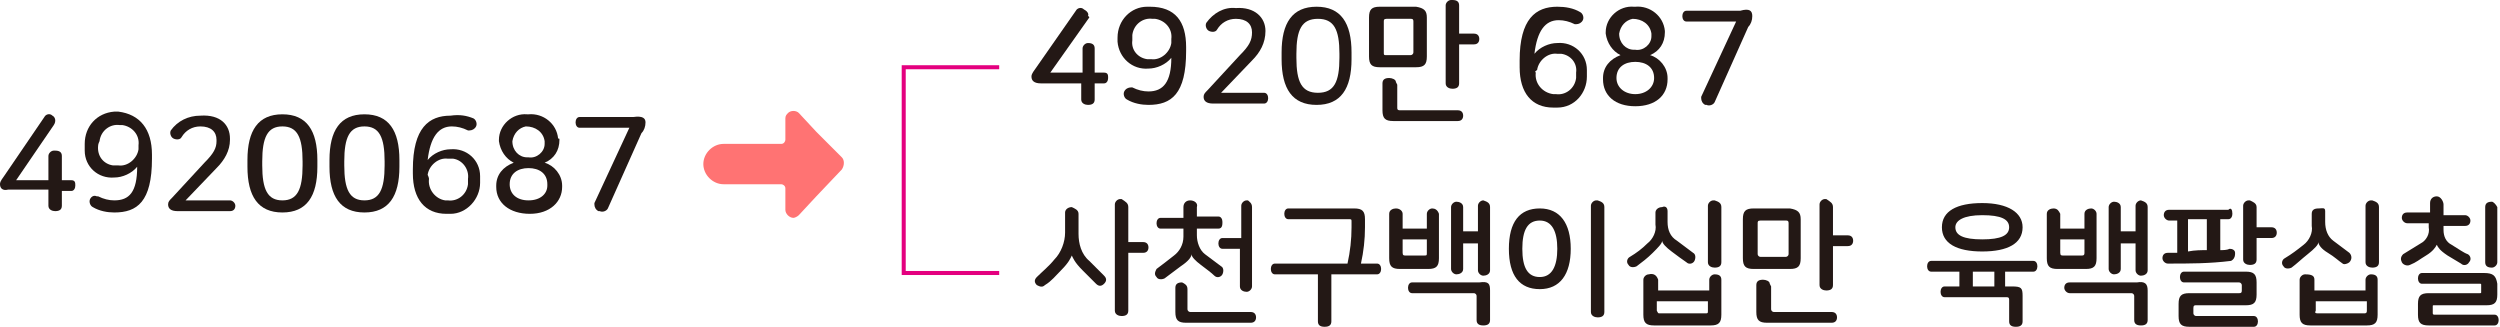 <?xml version="1.0" encoding="utf-8"?>
<!-- Generator: Adobe Illustrator 23.0.0, SVG Export Plug-In . SVG Version: 6.00 Build 0)  -->
<svg version="1.1" id="Layer_1" xmlns="http://www.w3.org/2000/svg" xmlns:xlink="http://www.w3.org/1999/xlink" x="0px" y="0px"
	 width="185.9px" height="24.3px" viewBox="0 0 185.9 24.3" style="enable-background:new 0 0 185.9 24.3;" xml:space="preserve">
<title>자산 1</title>
<g id="레이어_2">
	<g id="레이어_1-2">
		<path style="fill:#231815;" d="M4,9.3l-2.8,4.1h2.4v-1.8c0-0.2,0.2-0.4,0.4-0.4c0,0,0,0,0.1,0c0.3,0,0.5,0.1,0.5,0.4v1.8h0.7
			c0.3,0,0.3,0.2,0.3,0.4s-0.1,0.4-0.3,0.4H4.6v1.1c0,0.3-0.2,0.4-0.5,0.4c-0.2,0-0.5-0.1-0.5-0.4c0,0,0,0,0-0.1v-1.1h-3
			C0.2,14.2,0,14,0,13.7c0-0.1,0-0.2,0.3-0.6l3-4.4c0.1-0.2,0.4-0.3,0.6-0.1c0,0,0,0,0,0C4.1,8.7,4.2,9,4,9.3C4,9.2,4,9.2,4,9.3z"/>
		<path style="fill:#231815;" d="M11.3,11.5v0.3c0,3.2-1.1,4-2.8,4c-0.5,0-1.1-0.1-1.6-0.4c-0.2-0.1-0.3-0.4-0.2-0.6c0,0,0,0,0,0
			c0.1-0.2,0.3-0.3,0.5-0.2c0,0,0,0,0.1,0c0.4,0.2,0.8,0.3,1.2,0.3c1.1,0,1.7-0.6,1.7-2.5c-0.4,0.5-1.1,0.8-1.7,0.8
			c-1.2,0.1-2.2-0.8-2.2-2c0-0.1,0-0.2,0-0.3v-0.2c0-1.3,0.9-2.3,2.2-2.4c0.1,0,0.2,0,0.3,0C10.4,8.5,11.3,9.6,11.3,11.5z M7.3,10.8
			L7.3,10.8c-0.1,0.8,0.4,1.4,1.1,1.5c0.1,0,0.2,0,0.4,0c0.7,0.1,1.4-0.5,1.5-1.2c0-0.1,0-0.1,0-0.2v-0.1c0.1-0.8-0.5-1.4-1.2-1.5
			c-0.1,0-0.2,0-0.2,0c-0.7-0.1-1.4,0.4-1.5,1.2C7.3,10.7,7.3,10.8,7.3,10.8L7.3,10.8z"/>
		<path style="fill:#231815;" d="M17.1,10.3v0.1c0,0.8-0.4,1.5-1,2.1l-2.3,2.4h3.3c0.2,0,0.4,0.2,0.4,0.4s-0.1,0.4-0.4,0.4h-3.9
			c-0.5,0-0.7-0.2-0.7-0.5c0-0.2,0.1-0.3,0.3-0.5l2.4-2.6c0.7-0.7,0.9-1.1,0.9-1.6v-0.1c0-0.6-0.4-1-1.2-1c-0.6,0-1.1,0.3-1.4,0.8
			c-0.1,0.2-0.4,0.2-0.6,0.1c0,0,0,0,0,0c-0.2-0.1-0.3-0.4-0.2-0.6c0,0,0,0,0,0c0.5-0.7,1.3-1.1,2.2-1.1
			C16.4,8.5,17.1,9.3,17.1,10.3z"/>
		<path style="fill:#231815;" d="M23.6,11.9v0.5c0,2.2-0.8,3.4-2.6,3.4s-2.6-1.2-2.6-3.4v-0.5c0-2.2,0.8-3.4,2.6-3.4
			S23.6,9.7,23.6,11.9z M19.5,12v0.3c0,1.8,0.4,2.6,1.5,2.6s1.5-0.8,1.5-2.6V12c0-1.8-0.4-2.6-1.5-2.6S19.5,10.2,19.5,12z"/>
		<path style="fill:#231815;" d="M29.7,11.9v0.5c0,2.2-0.8,3.4-2.6,3.4s-2.6-1.2-2.6-3.4v-0.5c0-2.2,0.8-3.4,2.6-3.4
			S29.7,9.7,29.7,11.9z M25.6,12v0.3c0,1.8,0.4,2.6,1.5,2.6s1.5-0.8,1.5-2.6V12c0-1.8-0.4-2.6-1.5-2.6S25.6,10.2,25.6,12z"/>
		<path style="fill:#231815;" d="M35.2,8.8c0.2,0.1,0.3,0.4,0.2,0.6c-0.1,0.2-0.3,0.3-0.5,0.3c0,0,0,0-0.1,0
			c-0.4-0.2-0.8-0.3-1.2-0.3c-1,0-1.6,0.8-1.8,2.5c0.4-0.5,1.1-0.8,1.7-0.8c1.2-0.1,2.2,0.8,2.2,2c0,0.1,0,0.2,0,0.3v0.2
			c0,1.2-1,2.3-2.2,2.3c-0.1,0-0.2,0-0.3,0c-1.6,0-2.5-1.1-2.5-3v-0.3c0-3.1,1.2-4,2.8-4C34.2,8.5,34.7,8.6,35.2,8.8z M31.9,13.3
			L31.9,13.3c-0.1,0.8,0.5,1.5,1.2,1.6c0.1,0,0.1,0,0.2,0c0.7,0.1,1.4-0.4,1.5-1.2c0-0.1,0-0.2,0-0.3v-0.1c0.1-0.7-0.4-1.4-1.1-1.5
			c-0.1,0-0.2,0-0.4,0c-0.7-0.1-1.4,0.5-1.5,1.2C31.9,13.2,31.9,13.3,31.9,13.3z"/>
		<path style="fill:#231815;" d="M41.6,10.4L41.6,10.4c0,0.8-0.4,1.4-1.1,1.7c0.7,0.2,1.3,0.9,1.3,1.7v0.1c0,1.1-0.9,2-2.4,2
			s-2.5-0.8-2.5-2v-0.1c0-0.8,0.5-1.4,1.3-1.7c-0.6-0.3-1-0.9-1.1-1.6v-0.1c0-1.1,1-2,2.1-1.9c0,0,0.1,0,0.1,0
			c1.1-0.1,2.1,0.7,2.2,1.8C41.6,10.3,41.6,10.3,41.6,10.4z M37.9,13.7L37.9,13.7c0,0.7,0.5,1.2,1.4,1.2s1.4-0.5,1.4-1.1v-0.1
			c0-0.8-0.6-1.2-1.4-1.2S37.9,12.9,37.9,13.7z M38.1,10.5L38.1,10.5c0,0.7,0.5,1.2,1.1,1.2c0,0,0.1,0,0.1,0c0.6,0.1,1.2-0.4,1.2-1
			c0,0,0-0.1,0-0.1v-0.1c-0.1-0.7-0.7-1.1-1.4-1.1C38.6,9.5,38.2,9.9,38.1,10.5z"/>
		<path style="fill:#231815;" d="M48,9.1c0,0.3-0.1,0.6-0.3,0.8l-2.5,5.6c-0.1,0.2-0.4,0.3-0.6,0.2c0,0,0,0-0.1,0
			c-0.2-0.1-0.3-0.3-0.3-0.5c0,0,0,0,0-0.1l2.6-5.6h-3.7c-0.2,0-0.3-0.2-0.3-0.4s0.1-0.4,0.3-0.4h4C47.8,8.6,48,8.8,48,9.1z"/>
		<path style="fill:#FF7373;" d="M60.7,9.8l-1.3-1.4c-0.2-0.2-0.6-0.2-0.8,0c-0.1,0.1-0.2,0.2-0.2,0.4v1.6c0,0.1-0.1,0.3-0.3,0.3
			h-4.3c-0.8,0-1.5,0.7-1.5,1.5s0.7,1.5,1.5,1.5h4.3c0.1,0,0.3,0.1,0.3,0.3v1.6c0,0.3,0.3,0.6,0.6,0.6c0.1,0,0.3-0.1,0.4-0.2
			l1.3-1.4l1.9-2c0.2-0.3,0.2-0.7,0-0.9L60.7,9.8z"/>
		<path style="fill:#231815;" d="M81,1.3l-2.9,4.1h2.4V3.6c0-0.2,0.2-0.4,0.4-0.4c0,0,0,0,0,0c0.3,0,0.5,0.1,0.5,0.4v1.8h0.7
			c0.3,0,0.3,0.2,0.3,0.4s-0.1,0.4-0.3,0.4h-0.7v1.2c0,0.3-0.2,0.4-0.5,0.4c-0.2,0-0.5-0.1-0.5-0.4c0,0,0,0,0-0.1V6.2h-3
			c-0.5,0-0.7-0.2-0.7-0.5c0-0.1,0-0.2,0.3-0.6l3-4.3c0.1-0.2,0.4-0.3,0.6-0.1c0,0,0,0,0,0c0.2,0.1,0.4,0.3,0.3,0.5
			C81,1.2,81,1.3,81,1.3z"/>
		<path style="fill:#231815;" d="M88.2,3.5v0.3c0,3.2-1.1,4-2.8,4c-0.5,0-1.1-0.1-1.6-0.4c-0.2-0.1-0.3-0.4-0.2-0.6c0,0,0,0,0,0
			c0.1-0.2,0.3-0.3,0.5-0.3c0,0,0,0,0.1,0c0.4,0.2,0.8,0.3,1.2,0.3c1.1,0,1.7-0.7,1.7-2.5c-0.4,0.5-1.1,0.8-1.7,0.8
			c-1.2,0.1-2.2-0.8-2.3-2c0-0.1,0-0.2,0-0.3V2.8c0-1.3,1-2.3,2.2-2.3c0.1,0,0.2,0,0.2,0C87.4,0.5,88.2,1.6,88.2,3.5z M84.2,2.9V3
			c-0.1,0.7,0.4,1.3,1.1,1.4c0.1,0,0.2,0,0.3,0c0.7,0.1,1.4-0.5,1.5-1.2c0-0.1,0-0.1,0-0.2V2.9c0.1-0.8-0.5-1.4-1.2-1.5
			c-0.1,0-0.2,0-0.2,0c-0.7-0.1-1.4,0.4-1.5,1.2C84.2,2.7,84.2,2.8,84.2,2.9L84.2,2.9z"/>
		<path style="fill:#231815;" d="M94.1,2.3L94.1,2.3c0,0.9-0.4,1.6-1,2.2l-2.3,2.4H94c0.2,0,0.3,0.2,0.3,0.4S94.2,7.7,94,7.7h-3.8
			c-0.5,0-0.7-0.2-0.7-0.5c0-0.2,0.1-0.3,0.3-0.5l2.4-2.6c0.7-0.7,0.9-1.1,0.9-1.7V2.4c0-0.6-0.4-1-1.2-1c-0.6,0-1.1,0.3-1.4,0.8
			c-0.1,0.2-0.4,0.2-0.6,0.1c0,0,0,0,0,0c-0.2-0.1-0.3-0.4-0.2-0.6c0,0,0,0,0,0c0.5-0.7,1.3-1.2,2.2-1.1C93.3,0.5,94.1,1.3,94.1,2.3
			z"/>
		<path style="fill:#231815;" d="M100.5,3.9v0.5c0,2.2-0.8,3.4-2.6,3.4s-2.6-1.2-2.6-3.4V3.9c0-2.2,0.8-3.4,2.6-3.4
			S100.5,1.7,100.5,3.9z M96.4,4v0.3c0,1.8,0.4,2.6,1.6,2.6s1.6-0.8,1.6-2.6V4c0-1.8-0.4-2.6-1.6-2.6S96.4,2.2,96.4,4z"/>
		<path style="fill:#231815;" d="M106.1,1.3v2.9c0,0.6-0.2,0.8-0.8,0.8h-2.7c-0.6,0-0.8-0.2-0.8-0.8V1.3c0-0.6,0.2-0.8,0.8-0.8h2.7
			C105.9,0.6,106.1,0.8,106.1,1.3z M102.9,1.6v2.3c0,0.2,0,0.2,0.2,0.2h1.8c0.1,0,0.2-0.1,0.2-0.2V1.6c0-0.2-0.1-0.2-0.2-0.2h-1.8
			C102.9,1.4,102.9,1.5,102.9,1.6z M103.9,6.3V8c0,0.1,0,0.2,0.2,0.2h4.3c0.3,0,0.4,0.2,0.4,0.4s-0.1,0.4-0.4,0.4h-4.8
			c-0.6,0-0.8-0.2-0.8-0.8v-2c0-0.3,0.2-0.4,0.5-0.4c0.2,0,0.5,0.1,0.5,0.3C103.9,6.3,103.9,6.3,103.9,6.3L103.9,6.3z M108.5,0.4
			v2.1h1.1c0.3,0,0.4,0.2,0.4,0.4s-0.1,0.4-0.4,0.4h-1.1v2.9c0,0.3-0.2,0.4-0.5,0.4c-0.2,0-0.5-0.1-0.5-0.4c0,0,0,0,0-0.1V0.4
			c0-0.2,0.2-0.4,0.4-0.4c0,0,0,0,0.1,0C108.3,0,108.5,0.1,108.5,0.4z"/>
		<path style="fill:#231815;" d="M117.5,0.9c0.2,0.1,0.3,0.4,0.2,0.6c-0.1,0.2-0.3,0.3-0.5,0.3c0,0,0,0-0.1,0
			c-0.4-0.2-0.8-0.3-1.2-0.3c-1,0-1.6,0.8-1.8,2.5c0.4-0.5,1.1-0.8,1.7-0.8c1.2-0.1,2.2,0.8,2.2,2c0,0.1,0,0.2,0,0.3v0.2
			c0,1.2-0.9,2.3-2.2,2.3c-0.1,0-0.2,0-0.3,0c-1.6,0-2.5-1.1-2.5-3V4.5c0-3.1,1.2-4,2.8-4C116.4,0.5,117,0.6,117.5,0.9z M114.2,5.4
			L114.2,5.4c-0.1,0.8,0.5,1.5,1.3,1.6c0.1,0,0.1,0,0.2,0c0.7,0.1,1.4-0.4,1.5-1.2c0-0.1,0-0.2,0-0.3V5.4c0.1-0.7-0.4-1.3-1.1-1.4
			c-0.1,0-0.2,0-0.3,0c-0.7-0.1-1.4,0.5-1.5,1.2C114.2,5.3,114.1,5.3,114.2,5.4z"/>
		<path style="fill:#231815;" d="M123.8,2.4L123.8,2.4c0,0.8-0.4,1.4-1.1,1.7c0.7,0.2,1.3,0.9,1.3,1.7v0.1c0,1.2-0.9,2-2.4,2
			s-2.4-0.8-2.4-2V5.8c0-0.8,0.5-1.4,1.3-1.7c-0.6-0.3-1-0.9-1.1-1.6V2.4c0-1.1,1-2,2.1-1.9c0,0,0.1,0,0.1,0
			c1.1-0.1,2.1,0.7,2.2,1.8C123.8,2.3,123.8,2.4,123.8,2.4z M120.2,5.8L120.2,5.8c0,0.7,0.6,1.2,1.4,1.2s1.4-0.5,1.4-1.2V5.8
			c0-0.8-0.6-1.2-1.4-1.2S120.2,5,120.2,5.8z M120.4,2.5L120.4,2.5c0,0.7,0.5,1.2,1.1,1.2c0,0,0.1,0,0.1,0c0.6,0.1,1.2-0.4,1.2-1
			c0,0,0-0.1,0-0.1V2.5c-0.1-0.7-0.7-1.1-1.4-1.1C120.9,1.5,120.5,1.9,120.4,2.5z"/>
		<path style="fill:#231815;" d="M130.3,1.2c0,0.3-0.1,0.6-0.3,0.8l-2.5,5.6c-0.1,0.2-0.4,0.3-0.6,0.2c0,0,0,0-0.1,0
			c-0.2-0.1-0.3-0.3-0.3-0.5c0,0,0,0,0-0.1l2.6-5.6h-3.7c-0.2,0-0.3-0.2-0.3-0.4s0.1-0.4,0.3-0.4h4C130.1,0.6,130.3,0.8,130.3,1.2z"
			/>
		<path style="fill:#231815;" d="M80.2,15.9v1.5c0,0.7,0.2,1.5,0.8,2c0.4,0.4,0.8,0.8,1.1,1.1c0.2,0.2,0.2,0.4,0,0.6c0,0,0,0,0,0
			c-0.2,0.2-0.4,0.2-0.6,0c-0.3-0.3-0.6-0.6-1-1c-0.6-0.6-0.7-0.9-0.8-1.1l0,0c-0.1,0.2-0.2,0.5-0.8,1.1c-0.4,0.4-0.7,0.8-1.2,1.1
			c-0.2,0.2-0.4,0.1-0.6,0c0,0,0,0,0,0c-0.2-0.2-0.2-0.4,0-0.6c0.4-0.4,0.9-0.8,1.3-1.3c0.5-0.5,0.8-1.3,0.8-2v-1.5
			c0-0.2,0.2-0.4,0.5-0.4c0,0,0,0,0,0C79.9,15.5,80.2,15.6,80.2,15.9z M83.9,15.4V18H85c0.3,0,0.4,0.2,0.4,0.4s-0.1,0.4-0.4,0.4
			h-1.1v4.3c0,0.3-0.2,0.4-0.5,0.4c-0.2,0-0.5-0.1-0.5-0.4c0,0,0,0,0-0.1v-7.8c0-0.2,0.2-0.4,0.4-0.4c0,0,0,0,0.1,0
			C83.7,15,83.9,15.1,83.9,15.4z"/>
		<path style="fill:#231815;" d="M89,15.4v0.7h1.6c0.2,0,0.3,0.2,0.3,0.4S90.9,17,90.6,17H89v0.5c0,0.5,0.2,1.1,0.6,1.4l1.2,0.9
			c0.2,0.1,0.2,0.4,0.1,0.6c-0.1,0.2-0.4,0.3-0.6,0.1c0,0,0,0,0,0c-0.2-0.2-0.6-0.5-1-0.8s-0.7-0.6-0.7-0.8l0,0
			c0,0.2-0.2,0.5-0.8,0.9l-1.2,0.9c-0.2,0.1-0.5,0.1-0.6-0.1c0,0,0,0,0,0c-0.2-0.2-0.1-0.4,0-0.6c0,0,0,0,0,0c0.4-0.3,0.8-0.6,1.3-1
			c0.4-0.3,0.7-0.8,0.7-1.4V17h-1.7c-0.2,0-0.3-0.2-0.3-0.4s0.1-0.4,0.3-0.4h1.7v-0.8c0-0.3,0.2-0.5,0.5-0.5S89.1,15.1,89,15.4
			L89,15.4z M88.3,21.5V23c0,0.1,0.1,0.2,0.2,0.2H93c0.3,0,0.4,0.2,0.4,0.4s-0.1,0.4-0.4,0.4h-4.8c-0.6,0-0.8-0.2-0.8-0.8v-1.8
			c0-0.3,0.2-0.4,0.5-0.4C88.1,21.1,88.3,21.2,88.3,21.5C88.4,21.5,88.4,21.5,88.3,21.5L88.3,21.5z M93.1,15.4v5.9
			c0,0.2-0.2,0.4-0.4,0.4c0,0,0,0,0,0c-0.2,0-0.5-0.1-0.5-0.4c0,0,0,0,0-0.1v-2.7h-1.3c-0.2,0-0.3-0.2-0.3-0.4s0.1-0.4,0.3-0.4h1.4
			v-2.4c0-0.2,0.2-0.4,0.4-0.4c0,0,0,0,0.1,0C92.9,15,93.1,15.1,93.1,15.4C93.1,15.4,93.1,15.4,93.1,15.4L93.1,15.4z"/>
		<path style="fill:#231815;" d="M100.2,19.6c0.2-0.9,0.3-1.8,0.3-2.7v-0.4c0-0.2,0-0.2-0.2-0.2h-4.5c-0.2,0-0.3-0.2-0.3-0.4
			s0.1-0.4,0.3-0.4h4.9c0.6,0,0.8,0.2,0.8,0.8v0.6c0,0.9-0.1,1.8-0.3,2.7h1.2c0.2,0,0.3,0.2,0.3,0.4s-0.1,0.4-0.3,0.4H99v3.5
			c0,0.3-0.2,0.4-0.5,0.4S98,24.2,98,23.9v-3.5h-3.2c-0.2,0-0.3-0.2-0.3-0.4s0.1-0.4,0.3-0.4H100.2z"/>
		<path style="fill:#231815;" d="M104.3,15.9V17h1.8v-1.1c0-0.2,0.2-0.4,0.4-0.4c0,0,0,0,0,0c0.2,0,0.4,0.1,0.5,0.4c0,0,0,0,0,0v3.3
			c0,0.6-0.2,0.8-0.8,0.8h-2.1c-0.6,0-0.8-0.2-0.8-0.8v-3.3c0-0.3,0.3-0.4,0.5-0.4C104.1,15.5,104.3,15.7,104.3,15.9z M104.5,19h1.4
			c0.2,0,0.2,0,0.2-0.2v-1h-1.8v1C104.3,19,104.4,19,104.5,19z M110.8,21.6v2.2c0,0.3-0.2,0.4-0.5,0.4s-0.5-0.1-0.5-0.4V22
			c0-0.1-0.1-0.2-0.2-0.2h-4.6c-0.2,0-0.3-0.2-0.3-0.4s0.1-0.4,0.3-0.4h5C110.7,20.9,110.8,21.1,110.8,21.6z M110.8,15.4v4.7
			c0,0.3-0.3,0.4-0.5,0.4c-0.2,0-0.4-0.2-0.4-0.4v-2h-1.1V20c0,0.3-0.3,0.4-0.5,0.4c-0.2,0-0.4-0.2-0.4-0.4v-4.6
			c0-0.2,0.2-0.4,0.4-0.4c0,0,0,0,0,0c0.2,0,0.5,0.1,0.5,0.4v1.8h1.1v-1.9c0-0.2,0.2-0.4,0.4-0.4c0,0,0,0,0,0
			C110.6,15,110.8,15.1,110.8,15.4z"/>
		<path style="fill:#231815;" d="M116.8,18.5c0,1.9-0.8,3-2.3,3s-2.3-1-2.3-3s0.8-3,2.3-3S116.8,16.6,116.8,18.5z M113.2,18.5
			c0,1.4,0.4,2.1,1.3,2.1s1.3-0.8,1.3-2.1s-0.4-2.1-1.3-2.1S113.2,17.1,113.2,18.5z M119.3,15.4v7.8c0,0.3-0.2,0.4-0.5,0.4
			c-0.2,0-0.5-0.1-0.5-0.4c0,0,0,0,0-0.1v-7.8c0-0.2,0.2-0.4,0.4-0.4c0,0,0,0,0.1,0C119.1,15,119.3,15.1,119.3,15.4z"/>
		<path style="fill:#231815;" d="M124,15.7v0.8c0,0.6,0.2,1.1,0.7,1.4c0.4,0.3,0.8,0.6,1.2,0.9c0.2,0.1,0.2,0.4,0.1,0.6c0,0,0,0,0,0
			c-0.1,0.2-0.4,0.3-0.6,0.1c0,0,0,0,0,0c-0.3-0.2-0.7-0.5-1.1-0.8s-0.7-0.6-0.7-0.8l0,0c0,0.2-0.3,0.5-0.7,0.9s-0.8,0.7-1.2,1
			c-0.2,0.1-0.5,0.1-0.6-0.1c0,0,0,0,0,0c-0.2-0.2-0.1-0.5,0.1-0.6c0,0,0,0,0,0c0.5-0.3,0.9-0.6,1.3-1c0.4-0.3,0.7-0.9,0.6-1.4v-0.9
			c0-0.2,0.2-0.4,0.5-0.4c0,0,0,0,0,0C123.8,15.3,124,15.4,124,15.7z M123.3,20.8v0.8h3.8v-0.8c0-0.2,0.2-0.4,0.4-0.4c0,0,0,0,0,0
			c0.3,0,0.5,0.1,0.5,0.4v2.6c0,0.6-0.2,0.8-0.8,0.8H123c-0.6,0-0.8-0.2-0.8-0.8v-2.6c0-0.2,0.2-0.4,0.4-0.4c0,0,0,0,0,0
			C123,20.3,123.2,20.5,123.3,20.8C123.3,20.8,123.3,20.8,123.3,20.8L123.3,20.8z M123.4,23.3h3.4c0.2,0,0.2,0,0.2-0.2v-0.7h-3.8
			v0.7C123.3,23.3,123.3,23.3,123.4,23.3L123.4,23.3z M128,15.4v4.1c0,0.3-0.2,0.4-0.5,0.4c-0.2,0-0.5-0.1-0.5-0.4c0,0,0,0,0-0.1
			v-4.1c0-0.2,0.2-0.4,0.4-0.4c0,0,0,0,0.1,0C127.8,15,128,15.1,128,15.4z"/>
		<path style="fill:#231815;" d="M133.9,16.3v2.9c0,0.6-0.2,0.8-0.8,0.8h-2.7c-0.6,0-0.8-0.2-0.8-0.8v-2.9c0-0.6,0.2-0.8,0.8-0.8
			h2.7C133.7,15.6,133.9,15.8,133.9,16.3z M130.7,16.6v2.3c0,0.1,0.1,0.2,0.2,0.2h1.9c0.1,0,0.2-0.1,0.2-0.2v-2.3
			c0-0.2-0.1-0.2-0.2-0.2h-1.9C130.7,16.4,130.7,16.5,130.7,16.6z M131.7,21.3V23c0,0.1,0.1,0.2,0.2,0.2h4.3c0.3,0,0.4,0.2,0.4,0.4
			s-0.1,0.4-0.4,0.4h-4.8c-0.6,0-0.8-0.2-0.8-0.8v-2c0-0.3,0.2-0.4,0.5-0.4c0.2,0,0.5,0.1,0.5,0.3C131.7,21.3,131.7,21.3,131.7,21.3
			L131.7,21.3z M136.3,15.4v2.1h1.1c0.3,0,0.4,0.2,0.4,0.4s-0.1,0.4-0.4,0.4h-1.1v2.9c0,0.3-0.2,0.4-0.5,0.4c-0.2,0-0.5-0.1-0.5-0.4
			c0,0,0,0,0-0.1v-5.9c0-0.2,0.2-0.4,0.4-0.4c0,0,0,0,0.1,0C136.1,15,136.3,15.1,136.3,15.4L136.3,15.4z"/>
		<path style="fill:#231815;" d="M150.4,22v1.9c0,0.3-0.2,0.4-0.5,0.4s-0.5-0.1-0.5-0.4v-1.6c0-0.2-0.1-0.2-0.2-0.2h-4.6
			c-0.2,0-0.3-0.2-0.3-0.4s0.1-0.4,0.3-0.4h1.1v-1.1h-2.1c-0.2,0-0.3-0.2-0.3-0.4s0.1-0.4,0.3-0.4h7.6c0.2,0,0.3,0.2,0.3,0.4
			s-0.1,0.4-0.3,0.4h-2.1v1.1h0.5C150.3,21.3,150.4,21.4,150.4,22z M150.4,16.9c0,1.2-1.1,1.8-3,1.8s-3-0.6-3-1.8s1.1-1.8,3-1.8
			S150.4,15.8,150.4,16.9L150.4,16.9z M145.4,16.9c0,0.6,0.6,0.9,2,0.9s2-0.3,2-0.9s-0.6-0.9-2-0.9S145.4,16.4,145.4,16.9
			L145.4,16.9z M146.7,21.3h1.6v-1.1h-1.6V21.3z"/>
		<path style="fill:#231815;" d="M153.2,15.9V17h1.8v-1.1c0-0.3,0.3-0.4,0.5-0.4c0.2,0,0.4,0.2,0.4,0.4v3.3c0,0.6-0.2,0.8-0.8,0.8
			H153c-0.6,0-0.8-0.2-0.8-0.8v-3.3c0-0.3,0.3-0.4,0.5-0.4C153,15.5,153.1,15.7,153.2,15.9L153.2,15.9z M153.4,19h1.4
			c0.1,0,0.2,0,0.2-0.2v-1h-1.8v1C153.2,19,153.3,19,153.4,19z M159.7,21.6v2.2c0,0.3-0.2,0.4-0.5,0.4s-0.5-0.1-0.5-0.4V22
			c0-0.1-0.1-0.2-0.2-0.2h-4.6c-0.2,0-0.4-0.2-0.4-0.4s0.1-0.4,0.4-0.4h5C159.5,20.9,159.7,21.1,159.7,21.6z M159.7,15.4v4.7
			c0,0.3-0.3,0.4-0.5,0.4c-0.2,0-0.4-0.2-0.4-0.4v-2h-1.1V20c0,0.3-0.3,0.4-0.5,0.4c-0.2,0-0.4-0.2-0.4-0.4v-4.6
			c0-0.2,0.2-0.4,0.4-0.4c0,0,0,0,0,0c0.2,0,0.5,0.1,0.5,0.4v1.8h1.1v-1.9c0-0.2,0.2-0.4,0.4-0.4c0,0,0,0,0,0
			C159.5,15,159.7,15.1,159.7,15.4z"/>
		<path style="fill:#231815;" d="M166,15.9c0,0.2-0.1,0.4-0.3,0.4c0,0,0,0,0,0h-0.6v2.3c0.2,0,0.5,0,0.7-0.1c0.2,0,0.4,0.1,0.4,0.3
			c0,0,0,0.1,0,0.1c0,0.2-0.1,0.4-0.3,0.5c-1.6,0.2-3.1,0.2-4.7,0.2c-0.2,0-0.4-0.2-0.4-0.4c0,0,0,0,0,0c0-0.2,0.1-0.4,0.4-0.4h0.7
			v-2.4h-0.6c-0.2,0-0.4-0.2-0.4-0.4c0,0,0,0,0,0c0-0.2,0.1-0.4,0.4-0.4h4.4C165.9,15.4,166,15.6,166,15.9z M167.8,21v0.9
			c0,0.6-0.2,0.8-0.8,0.8h-3.7c-0.1,0-0.2,0-0.2,0.2v0.4c0,0.1,0.1,0.2,0.2,0.2h4.3c0.2,0,0.3,0.2,0.3,0.4s-0.1,0.4-0.3,0.4h-4.8
			c-0.6,0-0.8-0.2-0.8-0.8v-0.9c0-0.6,0.2-0.8,0.8-0.8h3.7c0.1,0,0.2,0,0.2-0.2v-0.4c0-0.1-0.1-0.2-0.2-0.2h-4.1
			c-0.2,0-0.3-0.2-0.3-0.4s0.1-0.4,0.3-0.4h4.6C167.6,20.2,167.8,20.4,167.8,21L167.8,21z M164.1,18.6v-2.3h-1.4v2.4
			C163.2,18.6,163.7,18.6,164.1,18.6L164.1,18.6z M167.8,15.4v1.5h1.1c0.3,0,0.4,0.2,0.4,0.4s-0.1,0.4-0.4,0.4h-1.1v1.6
			c0,0.3-0.2,0.4-0.5,0.4c-0.2,0-0.5-0.1-0.5-0.4c0,0,0,0,0-0.1v-3.9c0-0.2,0.2-0.4,0.4-0.4c0,0,0,0,0.1,0
			C167.5,15,167.8,15.1,167.8,15.4L167.8,15.4z"/>
		<path style="fill:#231815;" d="M172.9,15.7v0.8c0,0.6,0.2,1.1,0.6,1.4c0.4,0.3,0.8,0.6,1.2,0.9c0.2,0.2,0.2,0.5,0,0.7
			c-0.1,0.1-0.4,0.2-0.5,0.1c-0.3-0.2-0.6-0.5-1.1-0.8s-0.7-0.6-0.7-0.8l0,0c0,0.2-0.3,0.5-0.8,0.9s-0.8,0.7-1.2,1
			c-0.2,0.1-0.5,0.1-0.6-0.1c0,0,0,0,0,0c-0.2-0.2-0.1-0.5,0.1-0.6c0,0,0,0,0,0c0.5-0.3,0.9-0.6,1.4-1c0.4-0.3,0.7-0.9,0.6-1.4v-0.9
			c0-0.3,0.2-0.4,0.5-0.4S172.9,15.4,172.9,15.7z M172.1,20.8v0.8h3.8v-0.8c0-0.2,0.2-0.4,0.4-0.4c0,0,0,0,0,0
			c0.3,0,0.5,0.1,0.5,0.4v2.6c0,0.6-0.2,0.8-0.8,0.8h-4.2c-0.6,0-0.8-0.2-0.8-0.8v-2.6c0-0.2,0.2-0.4,0.4-0.4c0,0,0,0,0,0
			C171.9,20.4,172.1,20.5,172.1,20.8z M172.4,23.3h3.4c0.1,0,0.2,0,0.2-0.2v-0.7h-3.8v0.7C172.1,23.3,172.2,23.3,172.4,23.3z
			 M176.9,15.4v4.1c0,0.3-0.2,0.4-0.5,0.4c-0.2,0-0.5-0.1-0.5-0.4c0,0,0,0,0-0.1v-4.1c0-0.2,0.2-0.4,0.4-0.4c0,0,0,0,0.1,0
			C176.7,15,176.9,15.1,176.9,15.4L176.9,15.4z"/>
		<path style="fill:#231815;" d="M181.7,15.2V16h1.6c0.2,0,0.4,0.2,0.4,0.4s-0.1,0.4-0.4,0.4h-1.6v0.3c0,0.5,0.2,0.9,0.6,1.1
			c0.5,0.3,0.9,0.6,1.2,0.7c0.2,0.1,0.3,0.4,0.1,0.6c-0.1,0.2-0.4,0.3-0.6,0.1l-1-0.6c-0.6-0.4-0.7-0.6-0.8-0.8l0,0
			c-0.1,0.2-0.3,0.5-0.8,0.8s-0.7,0.5-1.2,0.7c-0.2,0.1-0.5,0-0.6-0.2c0,0,0,0,0,0c-0.1-0.2-0.1-0.4,0.1-0.6c0,0,0,0,0,0
			c0.5-0.3,0.8-0.5,1.3-0.8c0.4-0.2,0.7-0.7,0.6-1.2v-0.3H179c-0.2,0-0.4-0.2-0.4-0.4s0.1-0.4,0.4-0.4h1.7v-0.7
			c0-0.3,0.2-0.5,0.5-0.5S181.7,15,181.7,15.2L181.7,15.2z M185.7,21.1v0.8c0,0.6-0.2,0.8-0.8,0.8H181c-0.1,0-0.1,0-0.1,0.1v0.5
			c0,0.1,0.1,0.1,0.1,0.1h4.5c0.2,0,0.3,0.2,0.3,0.4s-0.1,0.4-0.3,0.4h-4.9c-0.6,0-0.8-0.2-0.8-0.8v-0.8c0-0.6,0.2-0.8,0.8-0.8h3.8
			c0.1,0,0.1,0,0.1-0.1v-0.5c0-0.1,0-0.1-0.1-0.1h-4.3c-0.2,0-0.3-0.2-0.3-0.4s0.1-0.4,0.3-0.4h4.6
			C185.4,20.3,185.6,20.5,185.7,21.1L185.7,21.1z M185.7,15.4v4.1c0,0.2-0.2,0.4-0.4,0.4c0,0,0,0,0,0c-0.3,0-0.5-0.1-0.5-0.4v-4.1
			c0-0.3,0.2-0.4,0.5-0.4C185.4,15,185.6,15.2,185.7,15.4C185.6,15.4,185.6,15.4,185.7,15.4L185.7,15.4z"/>
		<polyline style="fill:none;stroke:#E4007F;stroke-width:0.3;" points="74.3,5 67.2,5 67.2,20.3 74.3,20.3 		"/>
	</g>
</g>
</svg>
